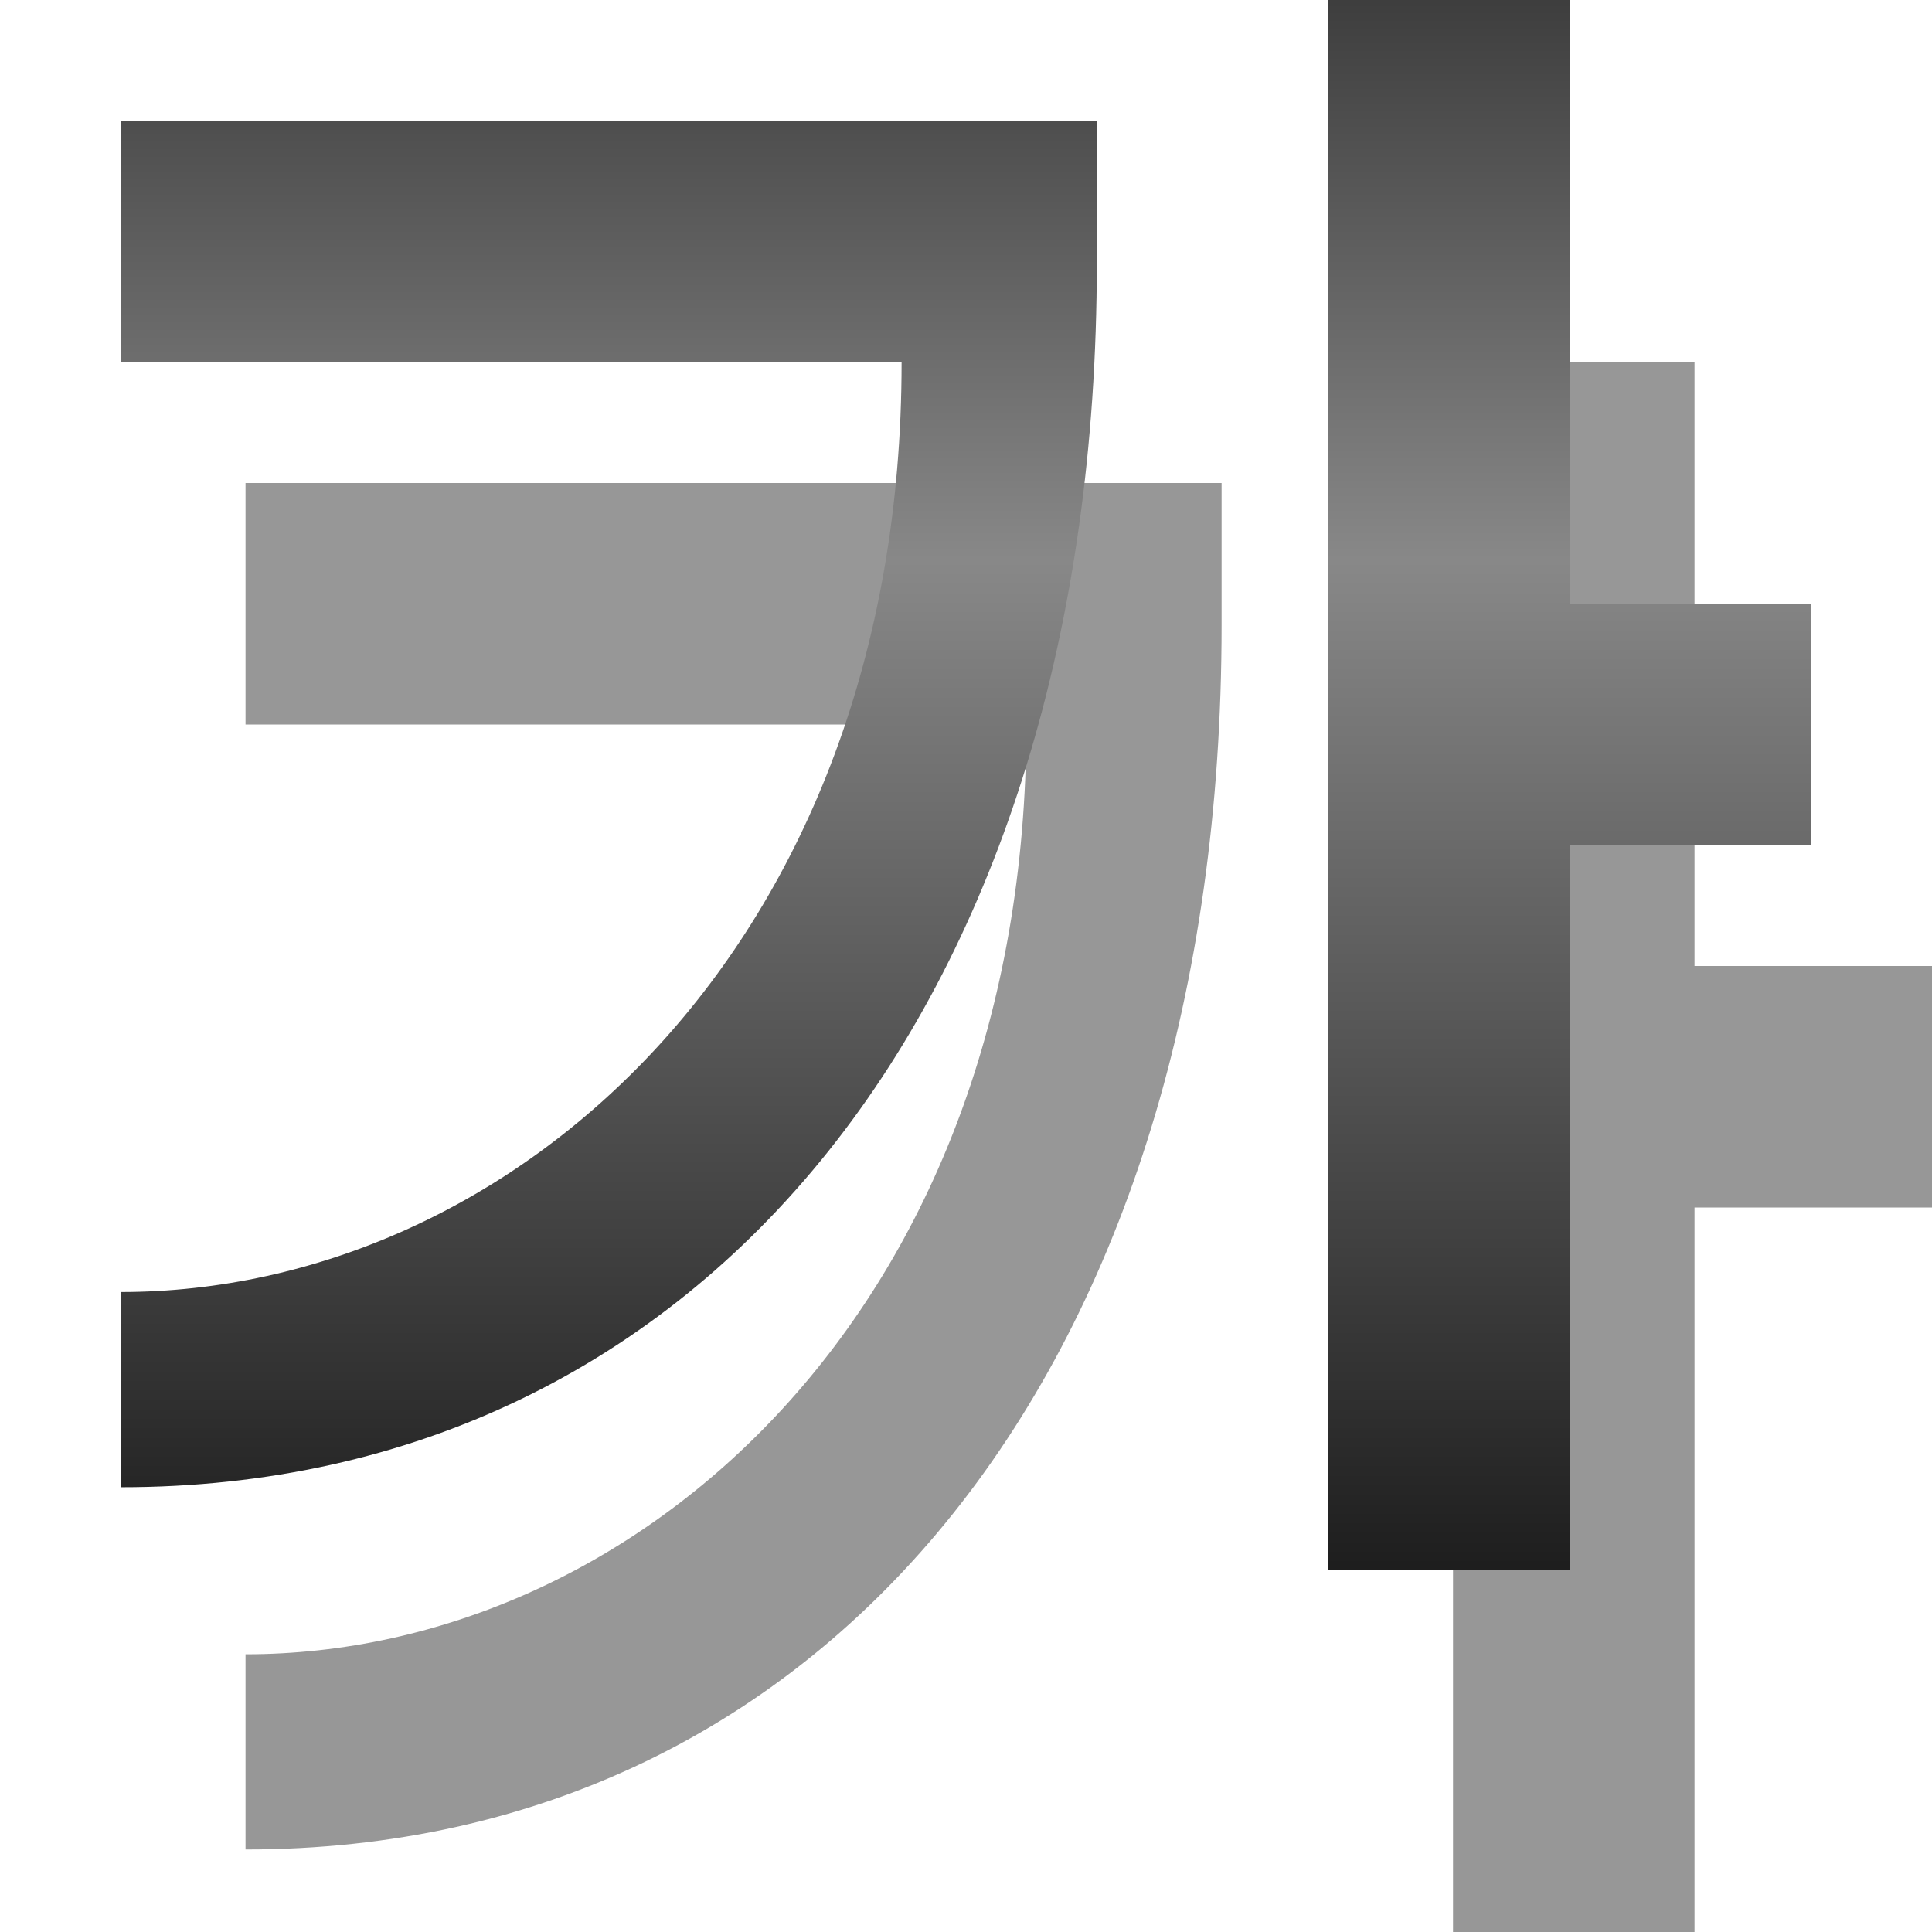 <svg height="16" viewBox="0 0 16 16" width="16" xmlns="http://www.w3.org/2000/svg" xmlns:xlink="http://www.w3.org/1999/xlink"><linearGradient id="a" gradientUnits="userSpaceOnUse" x1="46.8" x2="46.8" y1="105" y2="-30.8"><stop offset="0" stop-color="#1c1c1c"/><stop offset=".5" stop-color="#888"/><stop offset="1"/></linearGradient>




/&amp;amp;amp;amp;amp;amp;gt;<g fill-rule="evenodd" stroke-width="6.467" transform="scale(.125)"><path d="m96.267 24v104h16v-48h16v-16h-16v-40zm-80 8v16h51.733c0 38.8-25.867 61.6-51.733 61.6v12.933c38.8 0 64.667-32.333 64.667-81.111v-9.422z" fill="#979797"/><path d="m88 0v104h16v-48h16v-16h-16v-40zm-80 8v16h51.733c0 38.8-25.867 61.6-51.733 61.6v12.933c38.8 0 64.667-32.333 64.667-81.111v-9.422z" fill="url(#a)"/></g></svg>